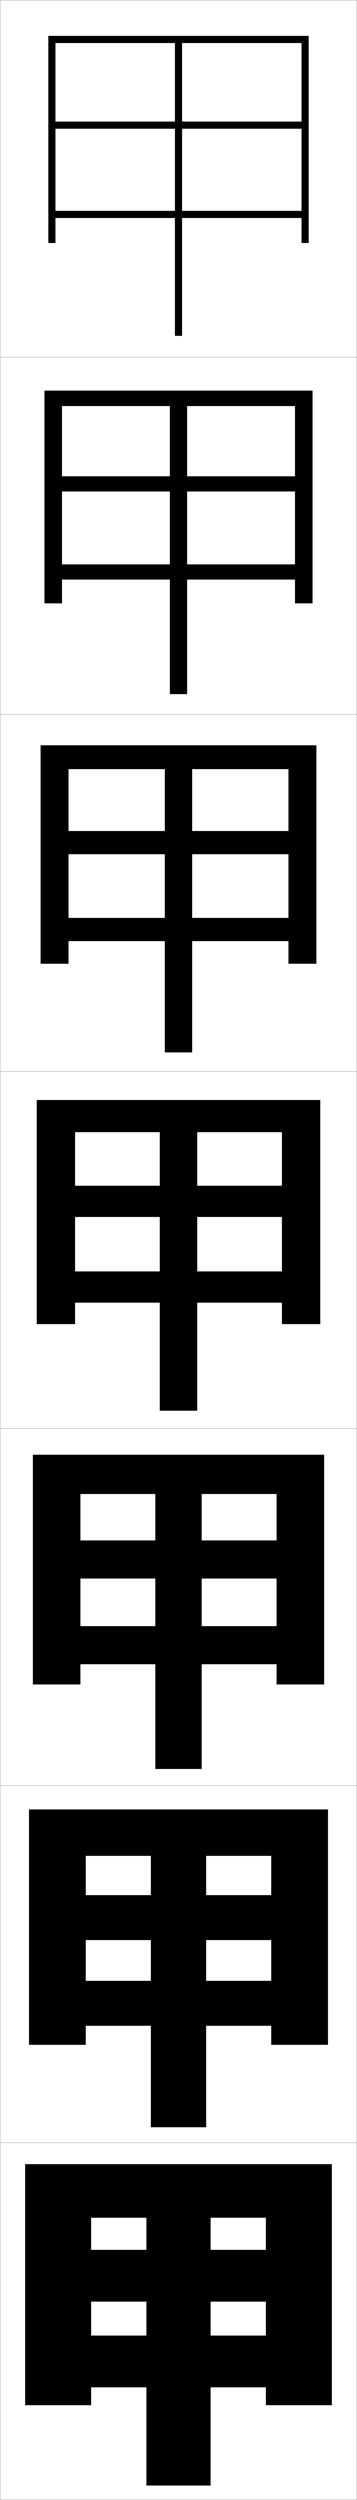 <?xml version="1.0" encoding="utf-8"?>
<!-- Generator: Adobe Illustrator 11 Build 225, SVG Export Plug-In . SVG Version: 6.0.0 Build 78)  -->
<!DOCTYPE svg PUBLIC "-//W3C//DTD SVG 1.0//EN"    "http://www.w3.org/TR/2001/REC-SVG-20010904/DTD/svg10.dtd">
<svg  xmlns="http://www.w3.org/2000/svg" xmlns:xlink="http://www.w3.org/1999/xlink" xmlns:a="http://ns.adobe.com/AdobeSVGViewerExtensions/3.0/"
	 width="100.1" height="700.1" viewBox="0 0 100.1 700.1"
	 overflow="visible" enable-background="new 0 0 100.1 700.1" xml:space="preserve">
		<g id="glyphs">
			<g>
				<rect x="0.05" y="0.05" fill="none" stroke="#999999" stroke-width="0.1" width="100" height="100"/> 
				<rect x="0.05" y="100.05" fill="none" stroke="#999999" stroke-width="0.1" width="100" height="100"/> 
				<rect x="0.05" y="200.05" fill="none" stroke="#999999" stroke-width="0.1" width="100" height="100"/> 
				<rect x="0.05" y="300.05" fill="none" stroke="#999999" stroke-width="0.1" width="100" height="100"/> 
				<rect x="0.05" y="400.05" fill="none" stroke="#999999" stroke-width="0.1" width="100" height="100"/> 
				<rect x="0.05" y="500.05" fill="none" stroke="#999999" stroke-width="0.1" width="100" height="100"/> 
				<rect x="0.05" y="600.05" fill="none" stroke="#999999" stroke-width="0.1" width="100" height="100"/> 
			</g>
			<g>
				<polygon points="7.05,606.05 7.05,673.55 25.55,673.55 25.55,621.05 
					74.55,621.05 74.55,630.05 59.05,630.05 59.05,621.05 41.05,621.05 
					41.05,630.05 25.55,630.05 25.55,644.55 41.05,644.55 41.05,696.05 
					59.05,696.05 59.05,644.55 74.55,644.55 74.55,654.05 25.55,654.05 
					25.55,668.55 74.55,668.55 74.55,673.55 93.05,673.55 93.05,606.05 "/>
				<polygon points="8.133,506.716 8.133,572.633 24.05,572.633 24.05,519.716 
					76.049,519.716 76.049,530.716 57.799,530.716 57.799,519.716 42.299,519.716 
					42.299,530.716 24.05,530.716 24.05,543.3 42.299,543.3 42.299,595.716 
					57.799,595.716 57.799,543.3 76.049,543.3 76.049,554.716 24.05,554.716 
					24.05,567.3 76.049,567.3 76.049,572.633 91.966,572.633 91.966,506.716 "/>
				<polygon points="9.216,407.383 9.216,471.717 22.55,471.717 22.55,418.383 
					77.55,418.383 77.55,431.383 56.55,431.383 56.55,418.383 43.55,418.383 
					43.55,431.383 22.55,431.383 22.55,442.05 43.55,442.05 43.55,495.383 
					56.55,495.383 56.55,442.05 77.55,442.05 77.55,455.383 22.55,455.383 
					22.55,466.05 77.55,466.05 77.55,471.717 90.883,471.717 90.883,407.383 "/>
				<polygon points="10.3,308.05 10.3,370.8 21.05,370.8 21.05,317.05 
					79.05,317.05 79.05,332.05 55.3,332.05 55.3,317.05 44.8,317.05 
					44.8,332.05 21.05,332.05 21.05,340.8 44.8,340.8 44.8,395.05 
					55.3,395.05 55.3,340.8 79.05,340.8 79.05,356.05 21.05,356.05 
					21.05,364.8 79.05,364.8 79.05,370.8 89.8,370.8 89.8,308.05 "/>
				<polygon points="11.383,208.716 11.383,269.883 19.216,269.883 19.216,215.383 
					80.883,215.383 80.883,232.716 53.883,232.716 53.883,215.383 46.216,215.383 
					46.216,232.716 19.216,232.716 19.216,239.216 46.216,239.216 46.216,294.716 
					53.883,294.716 53.883,239.216 80.883,239.216 80.883,257.049 19.216,257.049 
					19.216,263.55 80.883,263.55 80.883,269.883 88.716,269.883 88.716,208.716 "/>
				<polygon points="12.466,109.383 12.466,168.967 17.383,168.967 17.383,113.716 
					82.716,113.716 82.716,133.383 52.466,133.383 52.466,113.716 47.633,113.716 
					47.633,133.383 17.383,133.383 17.383,137.633 47.633,137.633 47.633,194.383 
					52.466,194.383 52.466,137.633 82.716,137.633 82.716,158.05 17.383,158.05 
					17.383,162.3 82.716,162.3 82.716,168.967 87.633,168.967 87.633,109.383 "/>
				<polygon points="13.55,10.05 13.55,68.05 15.55,68.05 15.55,12.05 
					84.55,12.05 84.55,34.05 51.05,34.05 51.05,12.05 49.05,12.05 
					49.05,34.05 15.55,34.05 15.55,36.05 49.05,36.05 49.05,94.05 
					51.05,94.05 51.05,36.05 84.55,36.05 84.55,59.05 15.55,59.05 
					15.55,61.05 84.55,61.05 84.55,68.05 86.55,68.05 86.55,10.05 "/>
			</g>
		</g>
	</svg>
